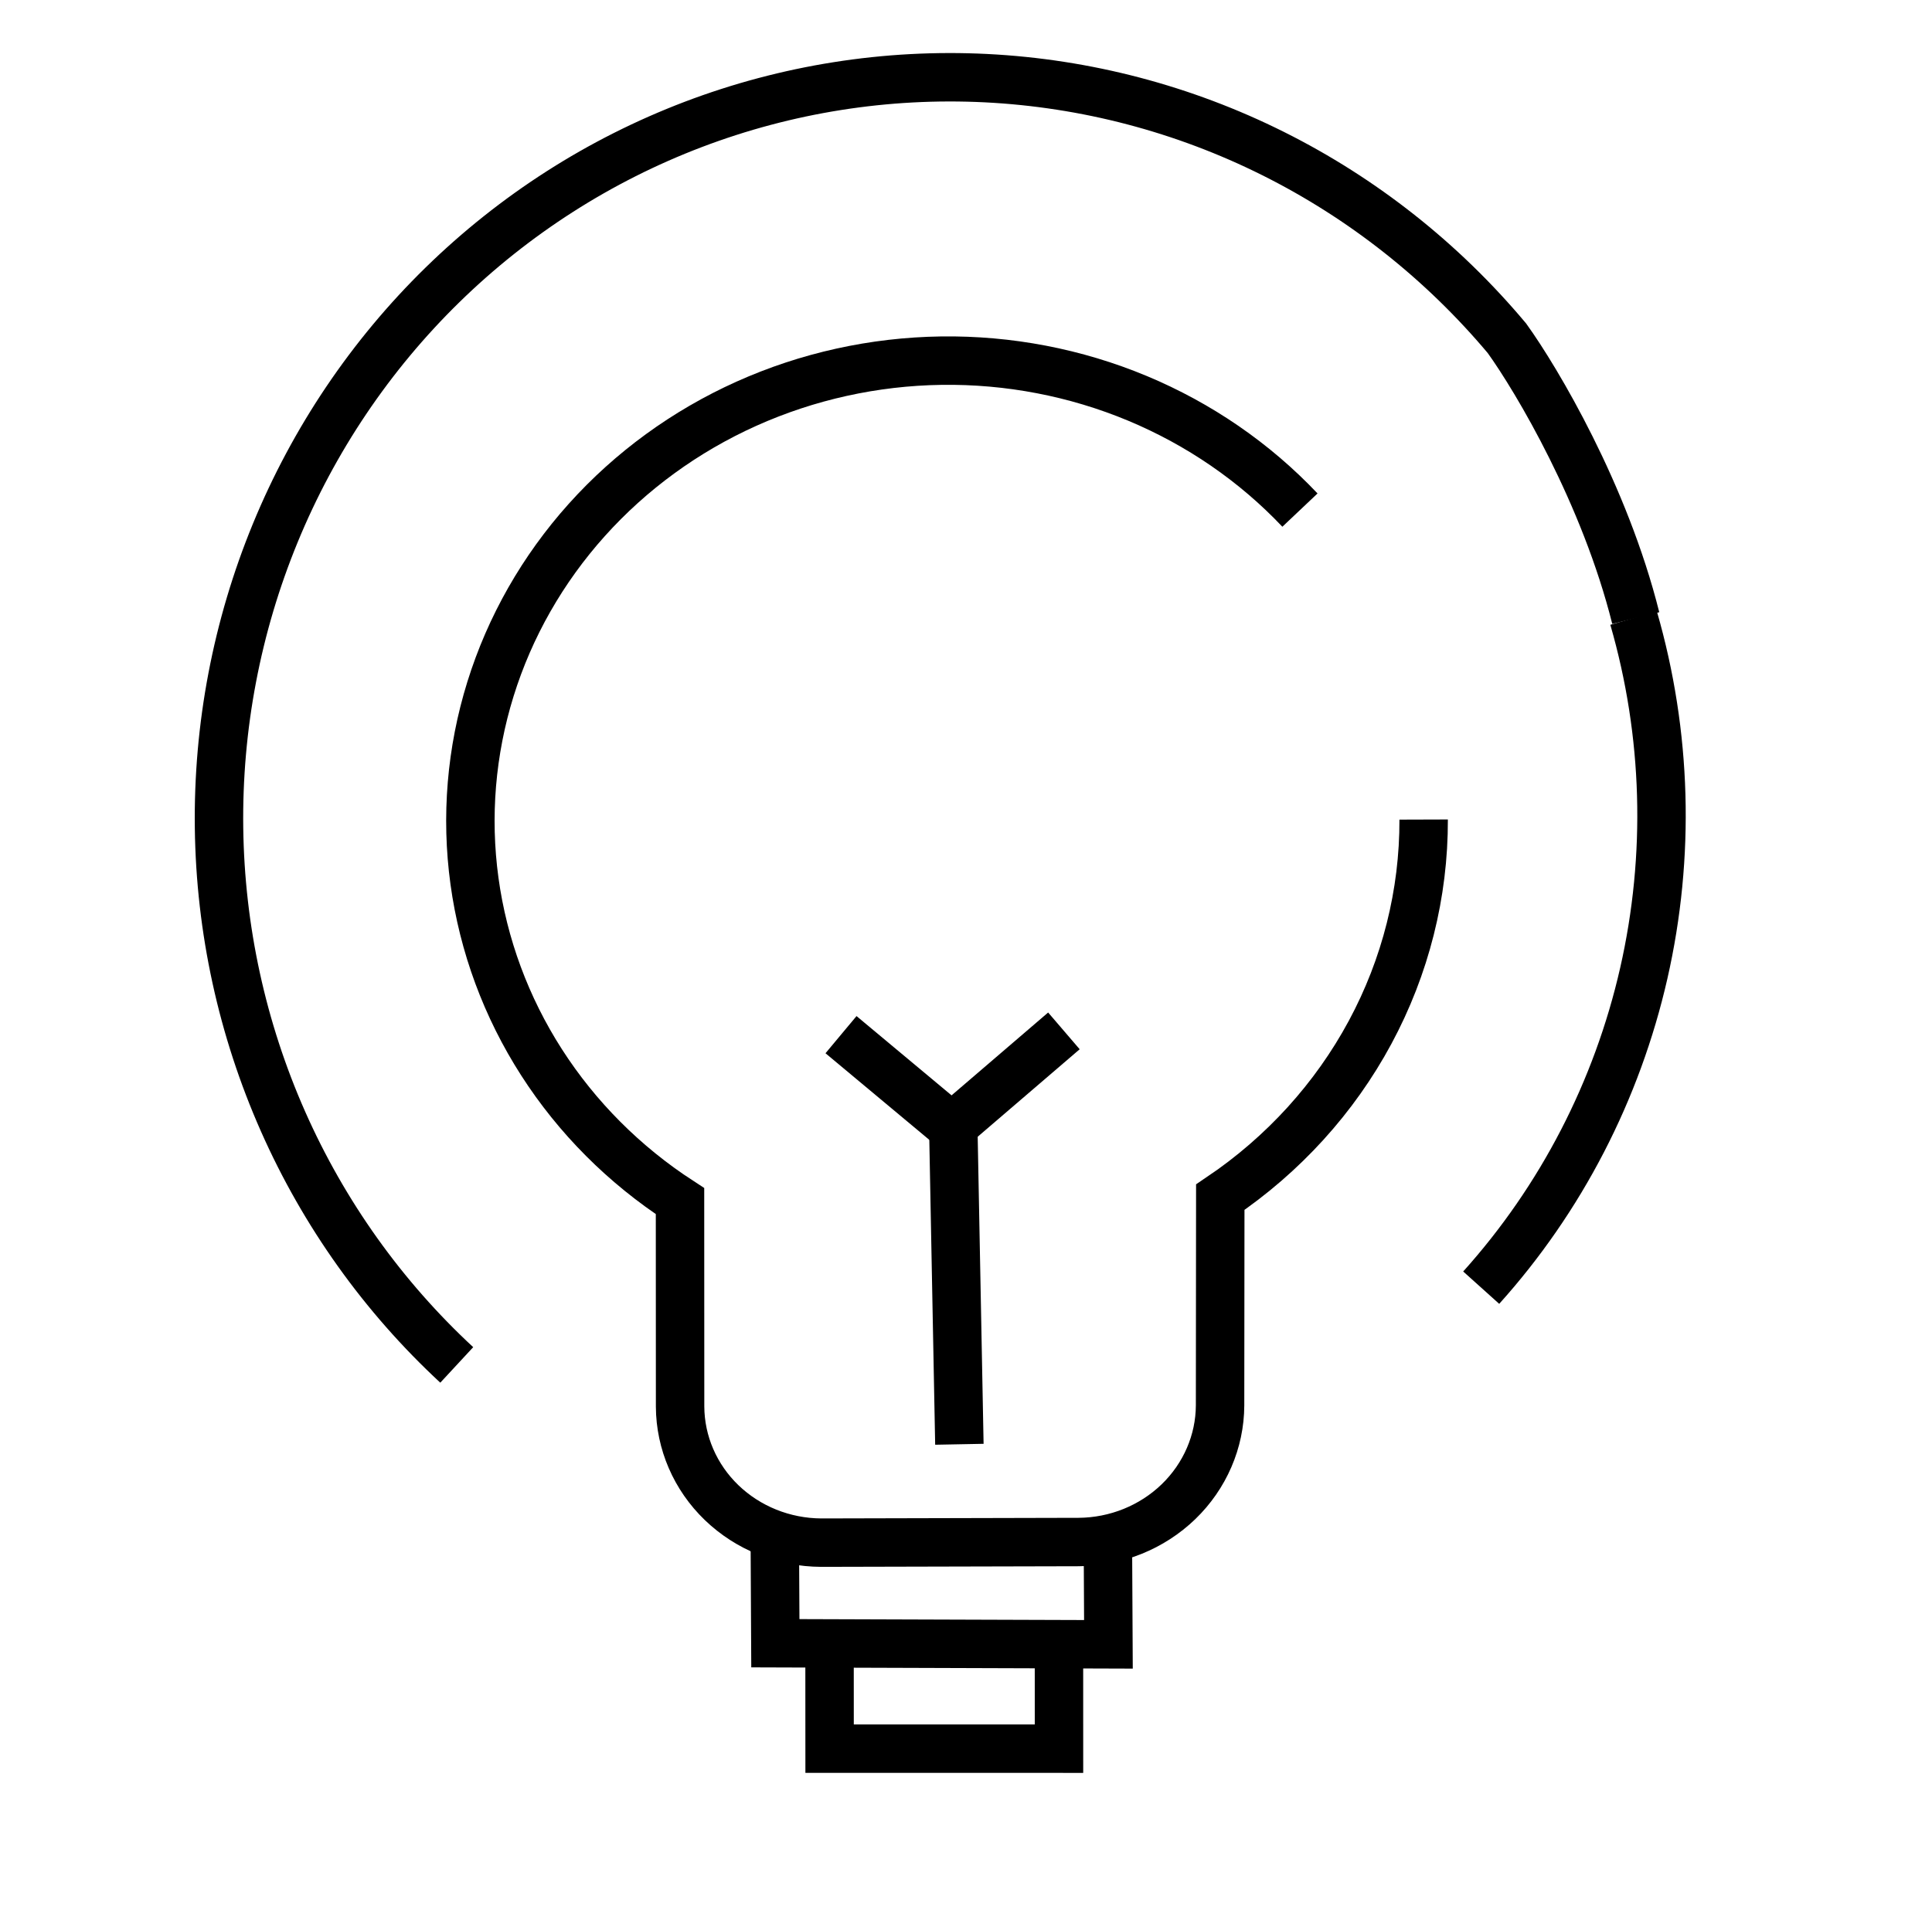 <svg width="75" height="74" viewBox="0 0 75 74" fill="none" xmlns="http://www.w3.org/2000/svg">
<path d="M55.266 31.823C55.275 34.697 54.562 37.533 53.187 40.086C51.812 42.64 49.817 44.836 47.371 46.487L47.363 54.573C47.357 55.974 46.776 57.318 45.748 58.312C44.719 59.305 43.327 59.868 41.872 59.877L31.881 59.901C30.428 59.894 29.039 59.335 28.013 58.347C26.987 57.358 26.408 56.019 26.401 54.619L26.398 46.64C24.231 45.231 22.4 43.395 21.024 41.252C19.649 39.11 18.761 36.71 18.419 34.211C18.077 31.712 18.289 29.171 19.04 26.754C19.791 24.338 21.065 22.101 22.777 20.192C24.49 18.283 26.602 16.744 28.975 15.677C31.348 14.611 33.927 14.041 36.543 14.004C39.159 13.968 41.752 14.466 44.152 15.466C46.551 16.467 48.703 17.946 50.464 19.807" stroke="black" stroke-width="1.88" stroke-miterlimit="10"/>
<path d="M30.08 60.189L30.099 63.807L43.029 63.849L43.01 60.232" stroke="black" stroke-width="1.88" stroke-miterlimit="10"/>
<path d="M32.203 64.134L32.205 67.9L41.11 67.901L41.109 64.15" stroke="black" stroke-width="1.88" stroke-miterlimit="10"/>
<path d="M63.416 24C64.712 28.485 64.848 33.235 63.812 37.789C62.775 42.344 60.601 46.55 57.5 50" stroke="black" stroke-width="1.88" stroke-miterlimit="10"/>
<path d="M17.731 53C14.869 50.348 12.574 47.13 10.987 43.545C9.4 39.959 8.554 36.082 8.503 32.152C8.451 28.223 9.194 24.324 10.686 20.697C12.178 17.069 14.387 13.79 17.177 11.062C19.967 8.334 23.28 6.214 26.909 4.833C30.539 3.453 34.409 2.841 38.281 3.035C42.153 3.23 45.945 4.226 49.422 5.963C52.9 7.701 55.989 10.142 58.5 13.136C59.667 14.758 62.3 19.2 63.5 24" stroke="black" stroke-width="1.88" stroke-miterlimit="10"/>
<path d="M37.243 56.081L37.011 44" stroke="black" stroke-width="1.88" stroke-miterlimit="10"/>
<path d="M32.648 40.176L36.948 43.764L41.301 40.029" stroke="black" stroke-width="1.88" stroke-miterlimit="10"/>
</svg>
